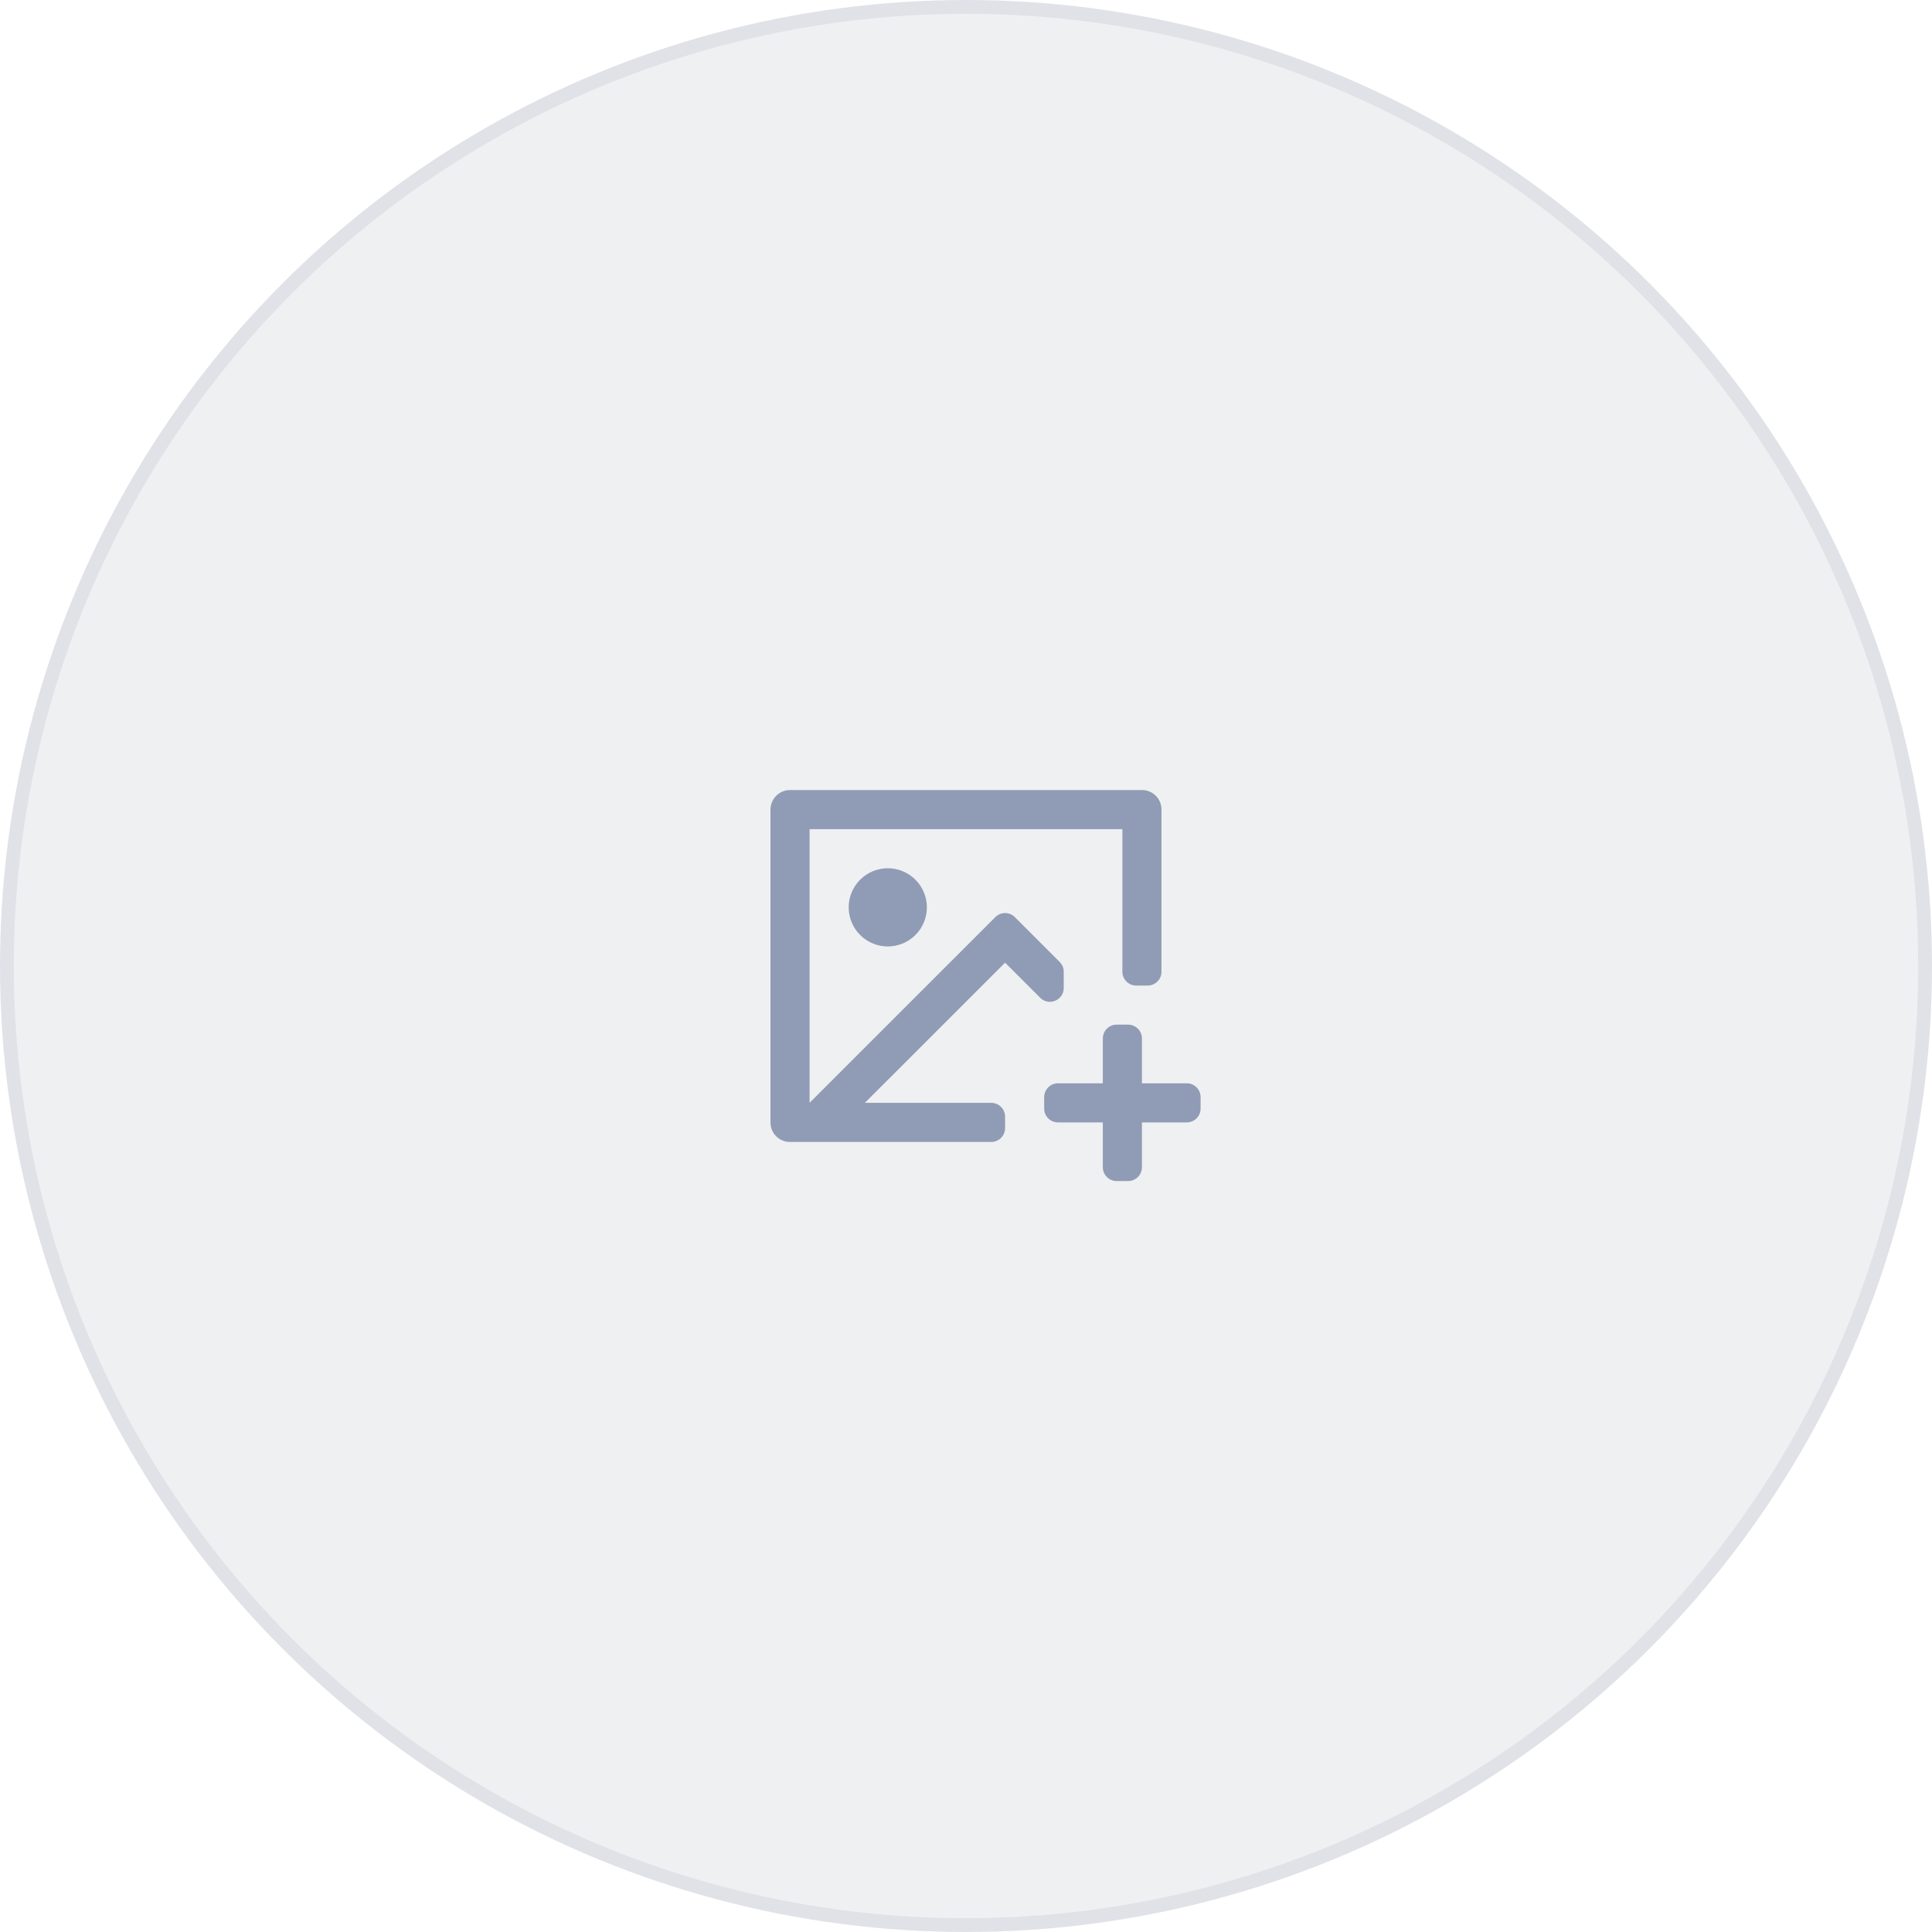 <svg width="140" height="140" viewBox="0 0 140 140" fill="none" xmlns="http://www.w3.org/2000/svg">
<circle cx="70" cy="70" r="69.5" fill="#E0E2E7" fill-opacity="0.5" stroke="#E0E2E7"/>
<g clip-path="url(#clip0_257_10584)">
<path d="M81.749 74.25C82.301 74.25 82.749 74.698 82.749 75.25V78.5H85.999C86.551 78.5 86.999 78.948 86.999 79.5V80.333C86.999 80.886 86.551 81.333 85.999 81.333H82.749V84.583C82.749 85.136 82.301 85.583 81.749 85.583H80.915C80.363 85.583 79.915 85.136 79.915 84.583V81.333H76.665C76.113 81.333 75.665 80.886 75.665 80.333V79.5C75.665 78.948 76.113 78.5 76.665 78.5H79.915V75.25C79.915 74.698 80.363 74.25 80.915 74.25H81.749ZM82.76 57.25C83.536 57.25 84.165 57.88 84.165 58.657V70.417C84.165 70.969 83.718 71.417 83.165 71.417H82.332C81.78 71.417 81.332 70.969 81.332 70.417V60.083H58.665V79.915L72.125 66.457C72.516 66.067 73.149 66.067 73.539 66.457L76.789 69.707C76.977 69.895 77.082 70.149 77.082 70.414V71.594C77.082 72.484 76.005 72.931 75.375 72.301L72.832 69.758L62.67 79.917H71.832C72.384 79.917 72.832 80.364 72.832 80.917V81.75C72.832 82.302 72.384 82.75 71.832 82.75H57.237C56.864 82.75 56.507 82.601 56.244 82.338C55.98 82.074 55.832 81.716 55.832 81.343V58.657C55.835 58.285 55.983 57.929 56.246 57.665C56.509 57.402 56.865 57.253 57.237 57.25H82.76ZM64.332 62.917C65.084 62.917 65.804 63.215 66.335 63.746C66.867 64.278 67.165 64.999 67.165 65.75C67.165 66.501 66.867 67.222 66.335 67.754C65.804 68.285 65.084 68.583 64.332 68.583C63.581 68.583 62.86 68.285 62.329 67.754C61.797 67.222 61.499 66.501 61.499 65.75C61.499 64.999 61.797 64.278 62.329 63.746C62.86 63.215 63.581 62.917 64.332 62.917Z" fill="#909CB5"/>
</g>
<defs>
<clipPath id="clip0_257_10584">
<rect width="34" height="34" fill="white" transform="translate(53 53)"/>
</clipPath>
</defs>
</svg>
